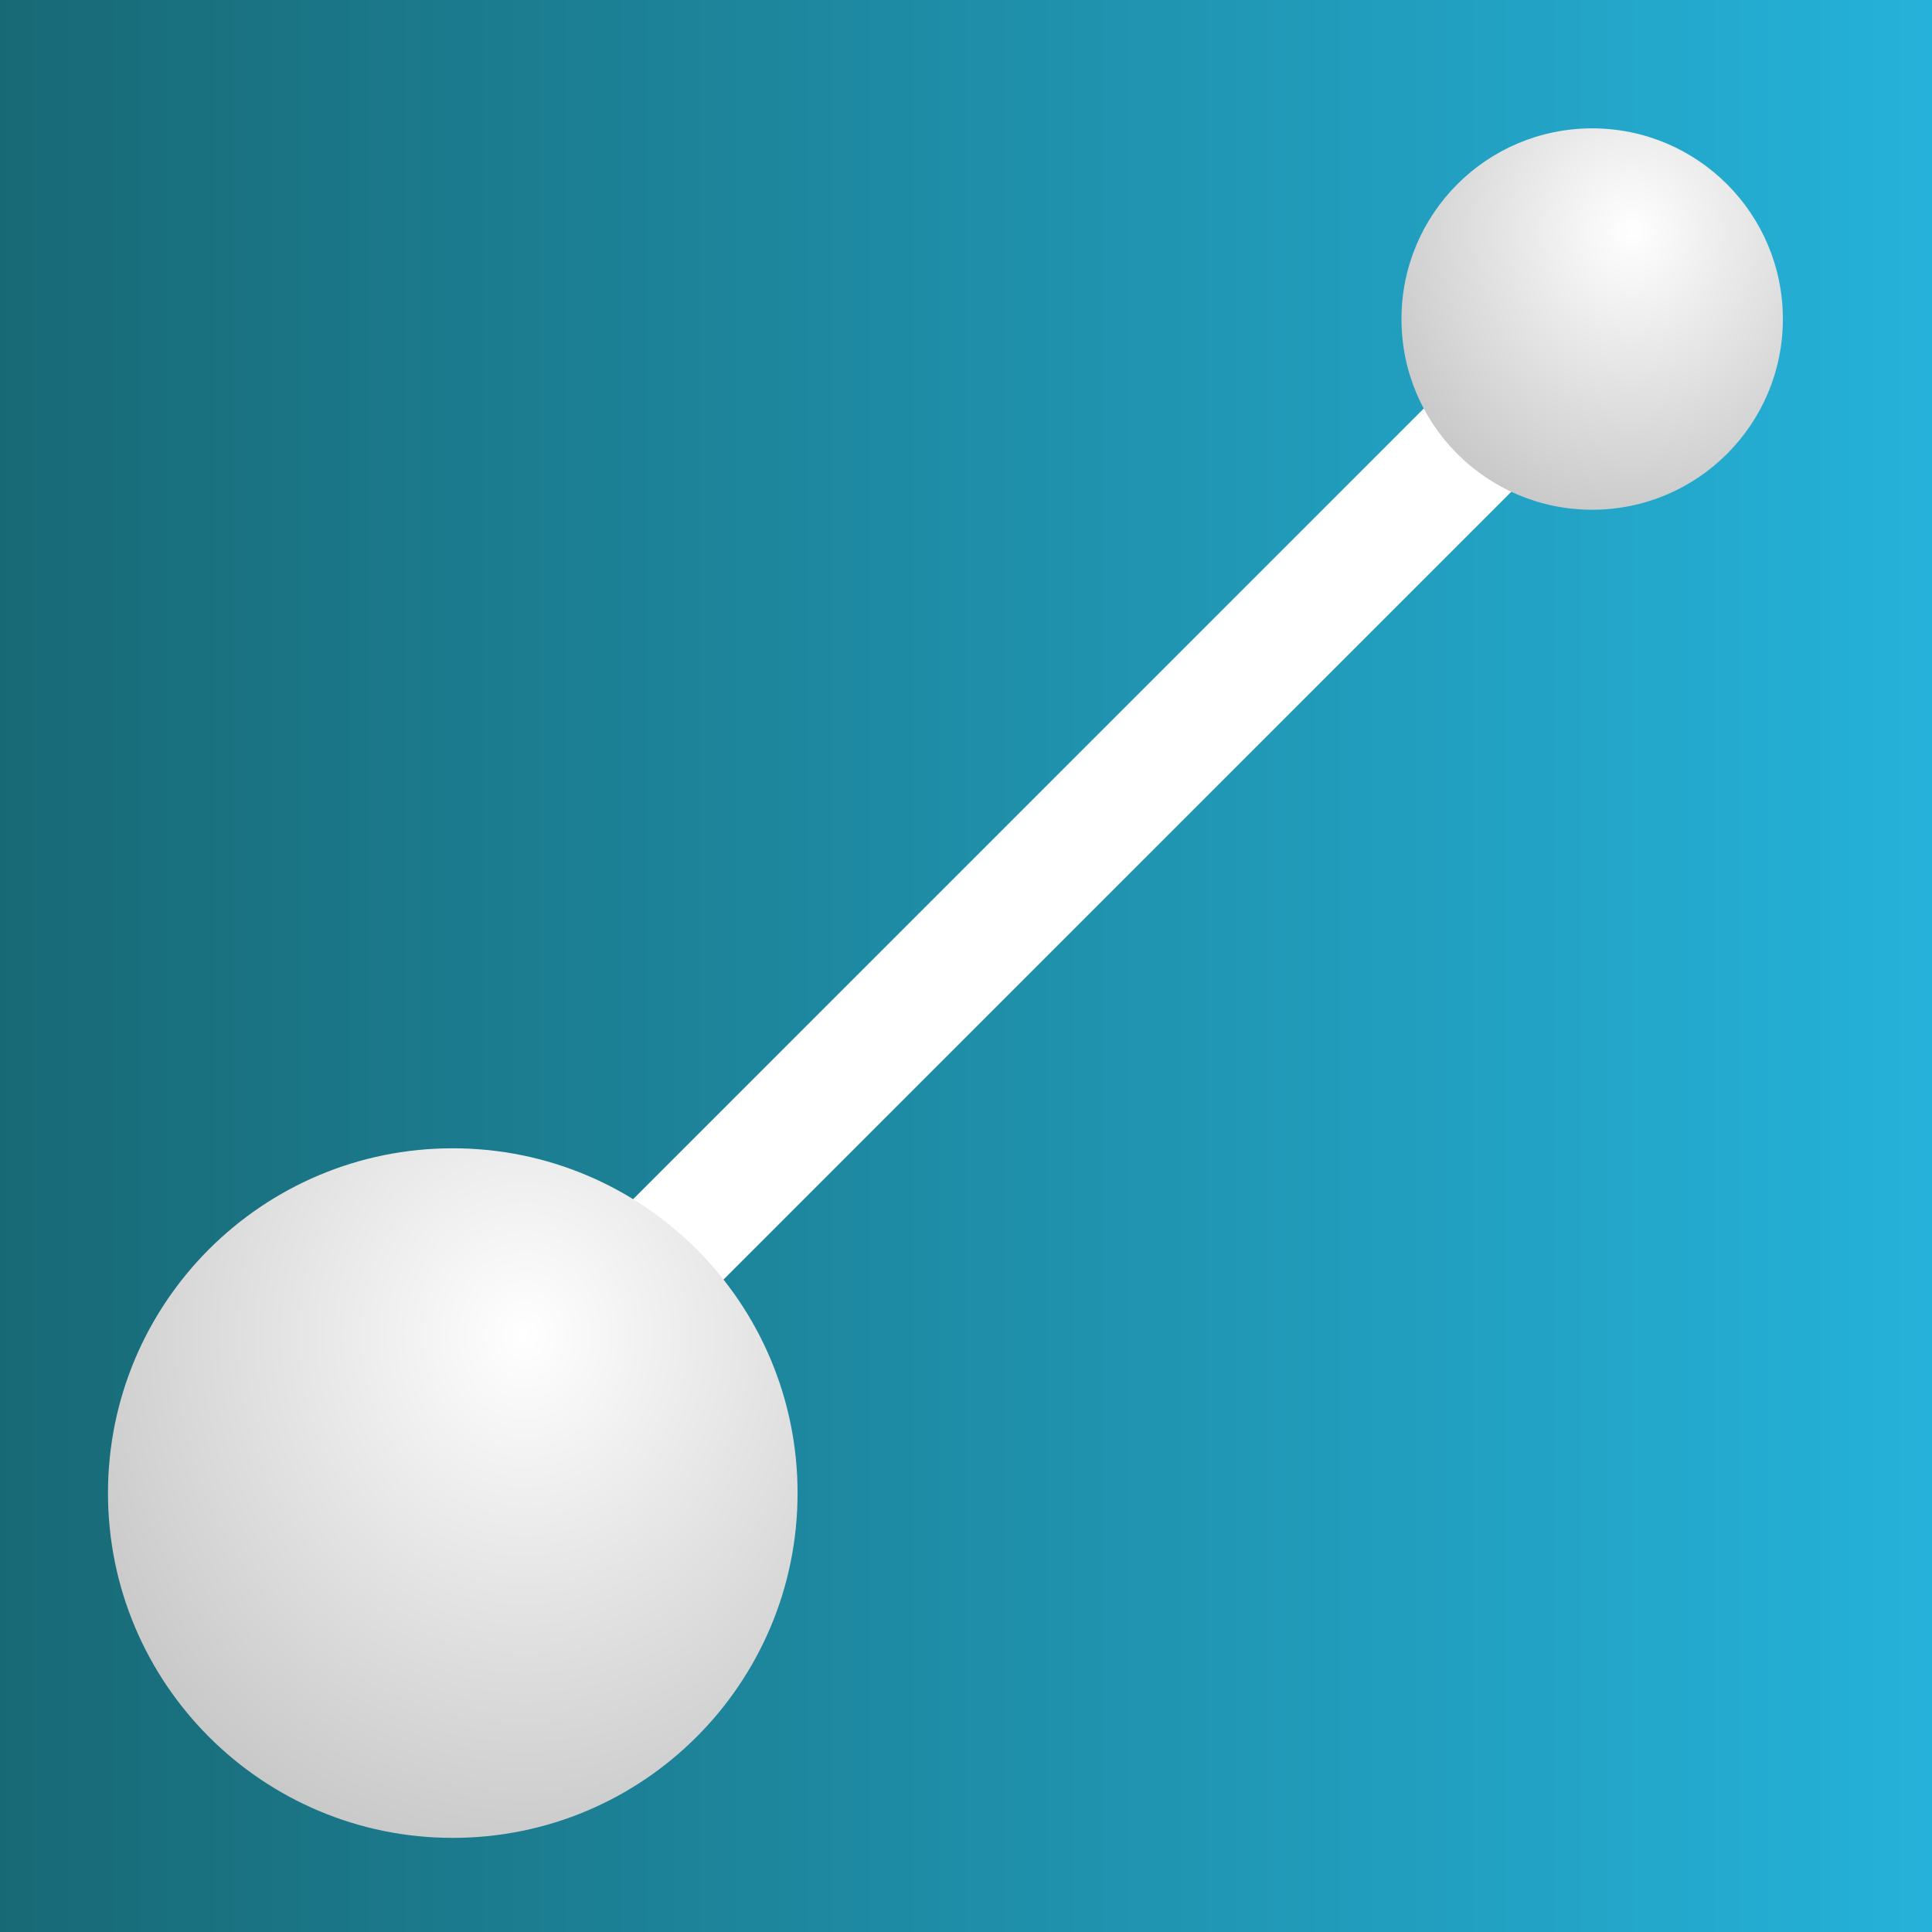 <?xml version="1.0" encoding="UTF-8" standalone="no"?>
<!-- Created with Inkscape (http://www.inkscape.org/) -->

<svg
   xmlns:dc="http://purl.org/dc/elements/1.1/"
   xmlns:cc="http://creativecommons.org/ns#"
   xmlns:rdf="http://www.w3.org/1999/02/22-rdf-syntax-ns#"
   xmlns:svg="http://www.w3.org/2000/svg"
   xmlns="http://www.w3.org/2000/svg"
   xmlns:xlink="http://www.w3.org/1999/xlink"
   xmlns:sodipodi="http://sodipodi.sourceforge.net/DTD/sodipodi-0.dtd"
   xmlns:inkscape="http://www.inkscape.org/namespaces/inkscape"
   width="24"
   height="24"
   id="svg2"
   version="1.1"
   inkscape:version="0.48.4 r9939"
   sodipodi:docname="Singular.svg">
  <rect width="100%" height="100%" fill="#333333" stroke="none"/>
  <defs
     id="defs4">
    <linearGradient
       id="linearGradient3768">
      <stop
         style="stop-color:#ffffff;stop-opacity:1;"
         offset="0"
         id="stop3770" />
      <stop
         style="stop-color:#bebebe;stop-opacity:1;"
         offset="1"
         id="stop3772" />
    </linearGradient>
    <linearGradient
       id="linearGradient3777">
      <stop
         id="stop3779"
         offset="0"
         style="stop-color:#b3ceff;stop-opacity:1;" />
      <stop
         id="stop3781"
         offset="1"
         style="stop-color:#b3eeff;stop-opacity:1;" />
    </linearGradient>
    <linearGradient
       id="linearGradient3763">
      <stop
         style="stop-color:#186975;stop-opacity:1;"
         offset="0"
         id="stop3765" />
      <stop
         style="stop-color:#25b2da;stop-opacity:1;"
         offset="1"
         id="stop3767" />
    </linearGradient>
    <linearGradient
       inkscape:collect="always"
       xlink:href="#linearGradient3763"
       id="linearGradient3789"
       x1="-0.089"
       y1="1040.443"
       x2="24.107"
       y2="1040.443"
       gradientUnits="userSpaceOnUse" />
    <radialGradient
       inkscape:collect="always"
       xlink:href="#linearGradient3768"
       id="radialGradient3774"
       cx="3.568"
       cy="12.865"
       fx="3.568"
       fy="12.865"
       r="5.982"
       gradientUnits="userSpaceOnUse"
       gradientTransform="matrix(1.667,3.9788397e-4,-4.4137571e-4,1.849,-2.373,-10.922)" />
    <radialGradient
       inkscape:collect="always"
       xlink:href="#linearGradient3768"
       id="radialGradient3799"
       gradientUnits="userSpaceOnUse"
       gradientTransform="matrix(1.667,3.9788397e-4,-4.4137571e-4,1.849,-2.373,-10.922)"
       cx="3.568"
       cy="12.865"
       fx="3.568"
       fy="12.865"
       r="5.982" />
  </defs>
  <sodipodi:namedview
     id="base"
     pagecolor="#ffffff"
     bordercolor="#666666"
     borderopacity="1.0"
     inkscape:pageopacity="0.0"
     inkscape:pageshadow="2"
     inkscape:zoom="11.2"
     inkscape:cx="-14.666757"
     inkscape:cy="17.709263"
     inkscape:document-units="px"
     inkscape:current-layer="layer1"
     showgrid="false"
     inkscape:window-width="1855"
     inkscape:window-height="1056"
     inkscape:window-x="65"
     inkscape:window-y="24"
     inkscape:window-maximized="1" />
  <g
     inkscape:label="Layer 1"
     inkscape:groupmode="layer"
     id="layer1"
     transform="translate(0,-1028.362)">
    <rect
       style="fill:url(#linearGradient3789);fill-opacity:1.0;stroke:none"
       id="rect3761"
       width="24.196"
       height="24.196"
       x="-0.089"
       y="1028.344" />
    <path
       style="fill:none;stroke:#ffffff;stroke-width:1.5;stroke-linecap:round;stroke-linejoin:miter;stroke-miterlimit:4;stroke-opacity:1;stroke-dasharray:none"
       d="M 5.741,1046.443 19.081,1033.103"
       id="path3795"
       inkscape:connector-curvature="0" />
    <path
       sodipodi:type="arc"
       style="fill:url(#radialGradient3774);fill-opacity:1;stroke:none"
       id="path2998"
       sodipodi:cx="2.3214285"
       sodipodi:cy="15.607142"
       sodipodi:rx="5.9821429"
       sodipodi:ry="5.9821429"
       d="m 8.304,15.607 c 0,3.304 -2.678,5.982 -5.982,5.982 -3.304,0 -5.982,-2.678 -5.982,-5.982 0,-3.304 2.678,-5.982 5.982,-5.982 3.304,0 5.982,2.678 5.982,5.982 z"
       transform="matrix(0.716,0,0,0.716,3.962,1035.735)" />
    <path
       transform="matrix(0.396,0,0,0.396,18.859,1026.145)"
       d="m 8.304,15.607 c 0,3.304 -2.678,5.982 -5.982,5.982 -3.304,0 -5.982,-2.678 -5.982,-5.982 0,-3.304 2.678,-5.982 5.982,-5.982 3.304,0 5.982,2.678 5.982,5.982 z"
       sodipodi:ry="5.9821429"
       sodipodi:rx="5.9821429"
       sodipodi:cy="15.607142"
       sodipodi:cx="2.3214285"
       id="path3797"
       style="fill:url(#radialGradient3799);fill-opacity:1;stroke:none"
       sodipodi:type="arc" />
  </g>
</svg>
